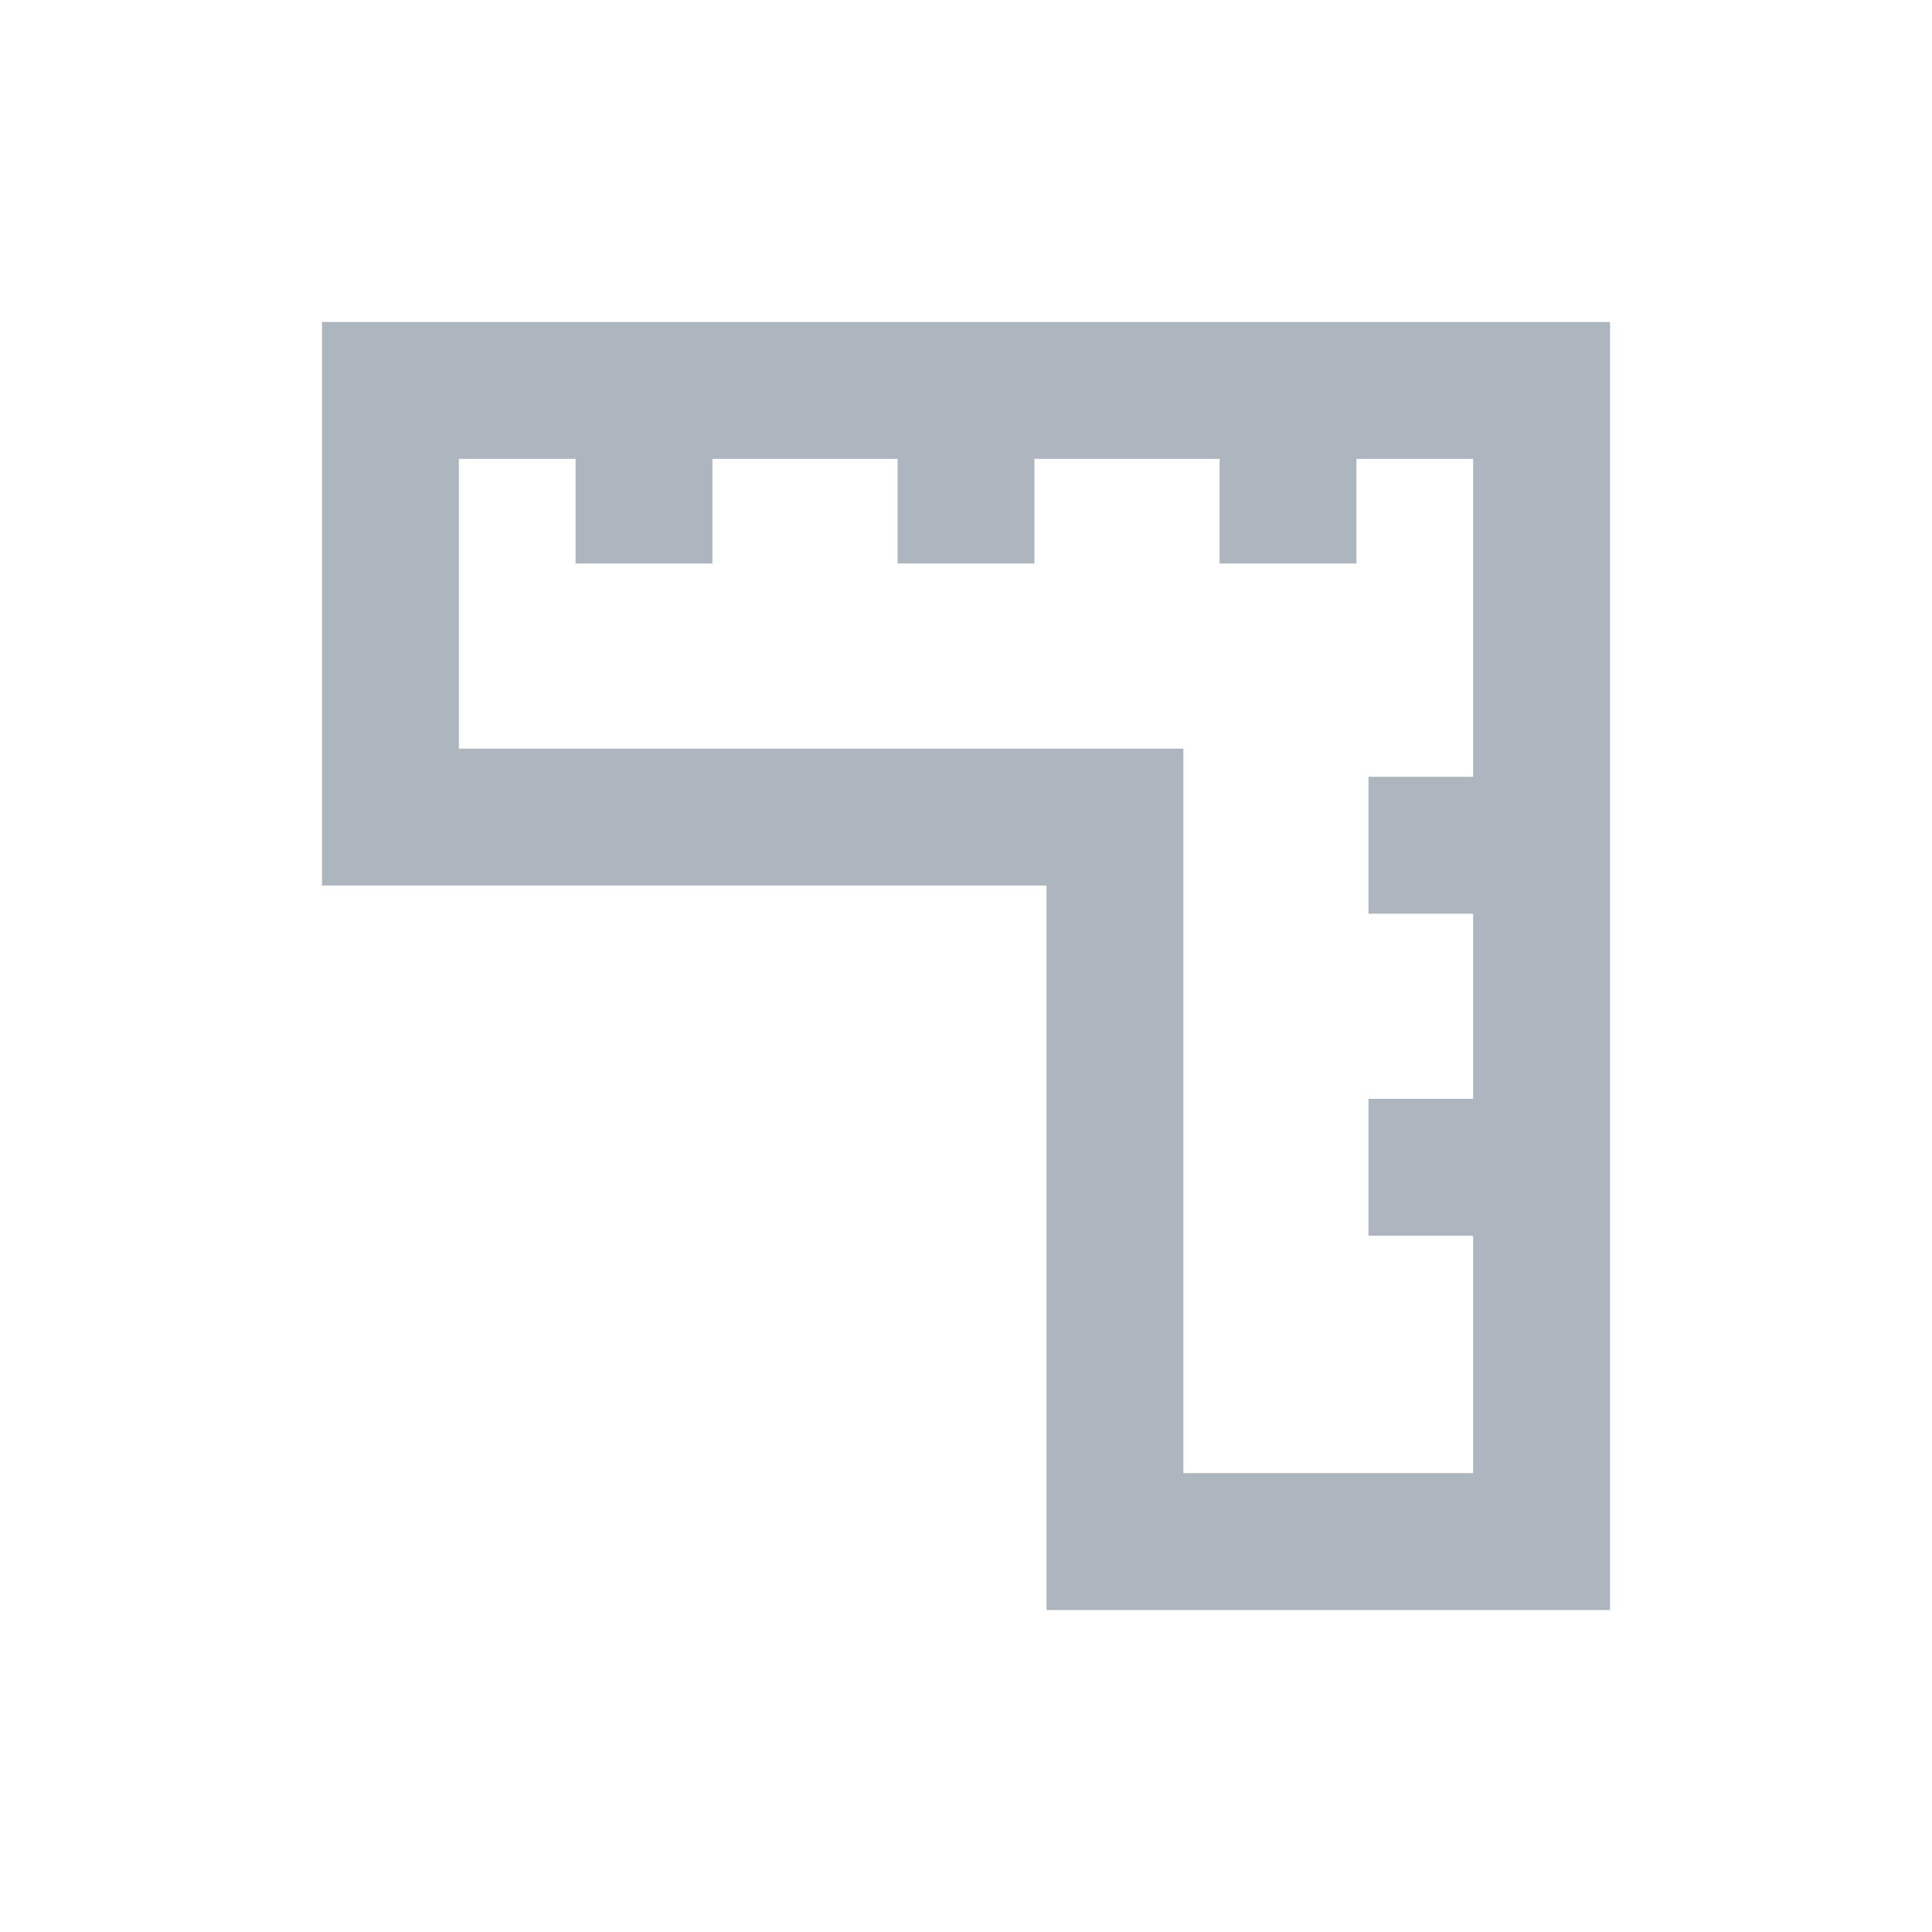 <svg width="24" height="24" viewBox="0 0 24 24" fill="none" xmlns="http://www.w3.org/2000/svg">
<path fill-rule="evenodd" clip-rule="evenodd" d="M14.7 9.3V11V18.3H18.3V15.35H17V13.65H18.3V11.35H17V9.65H18.3V5.7H16.85V7H15.15V5.7H12.85V7H11.15V5.7H8.85V7H7.15V5.7H5.7V9.3H13H14.7ZM4 5.7V4H5.7H18.3H20V5.7V18.3V20H18.3H14.7H13V18.3V12.7V11H11.3H5.7H4V9.3V5.7Z" fill="#1D6CD6" fill-opacity="0.12"/>
<path fill-rule="evenodd" clip-rule="evenodd" d="M14.7 9.3V11V18.3H18.3V15.35H17V13.65H18.3V11.35H17V9.65H18.3V5.7H16.85V7H15.15V5.7H12.85V7H11.15V5.7H8.85V7H7.15V5.7H5.7V9.3H13H14.7ZM4 5.7V4H5.7H18.3H20V5.7V18.3V20H18.3H14.7H13V18.3V12.7V11H11.3H5.7H4V9.3V5.7Z" fill="black" fill-opacity="0.24"/>
</svg>

